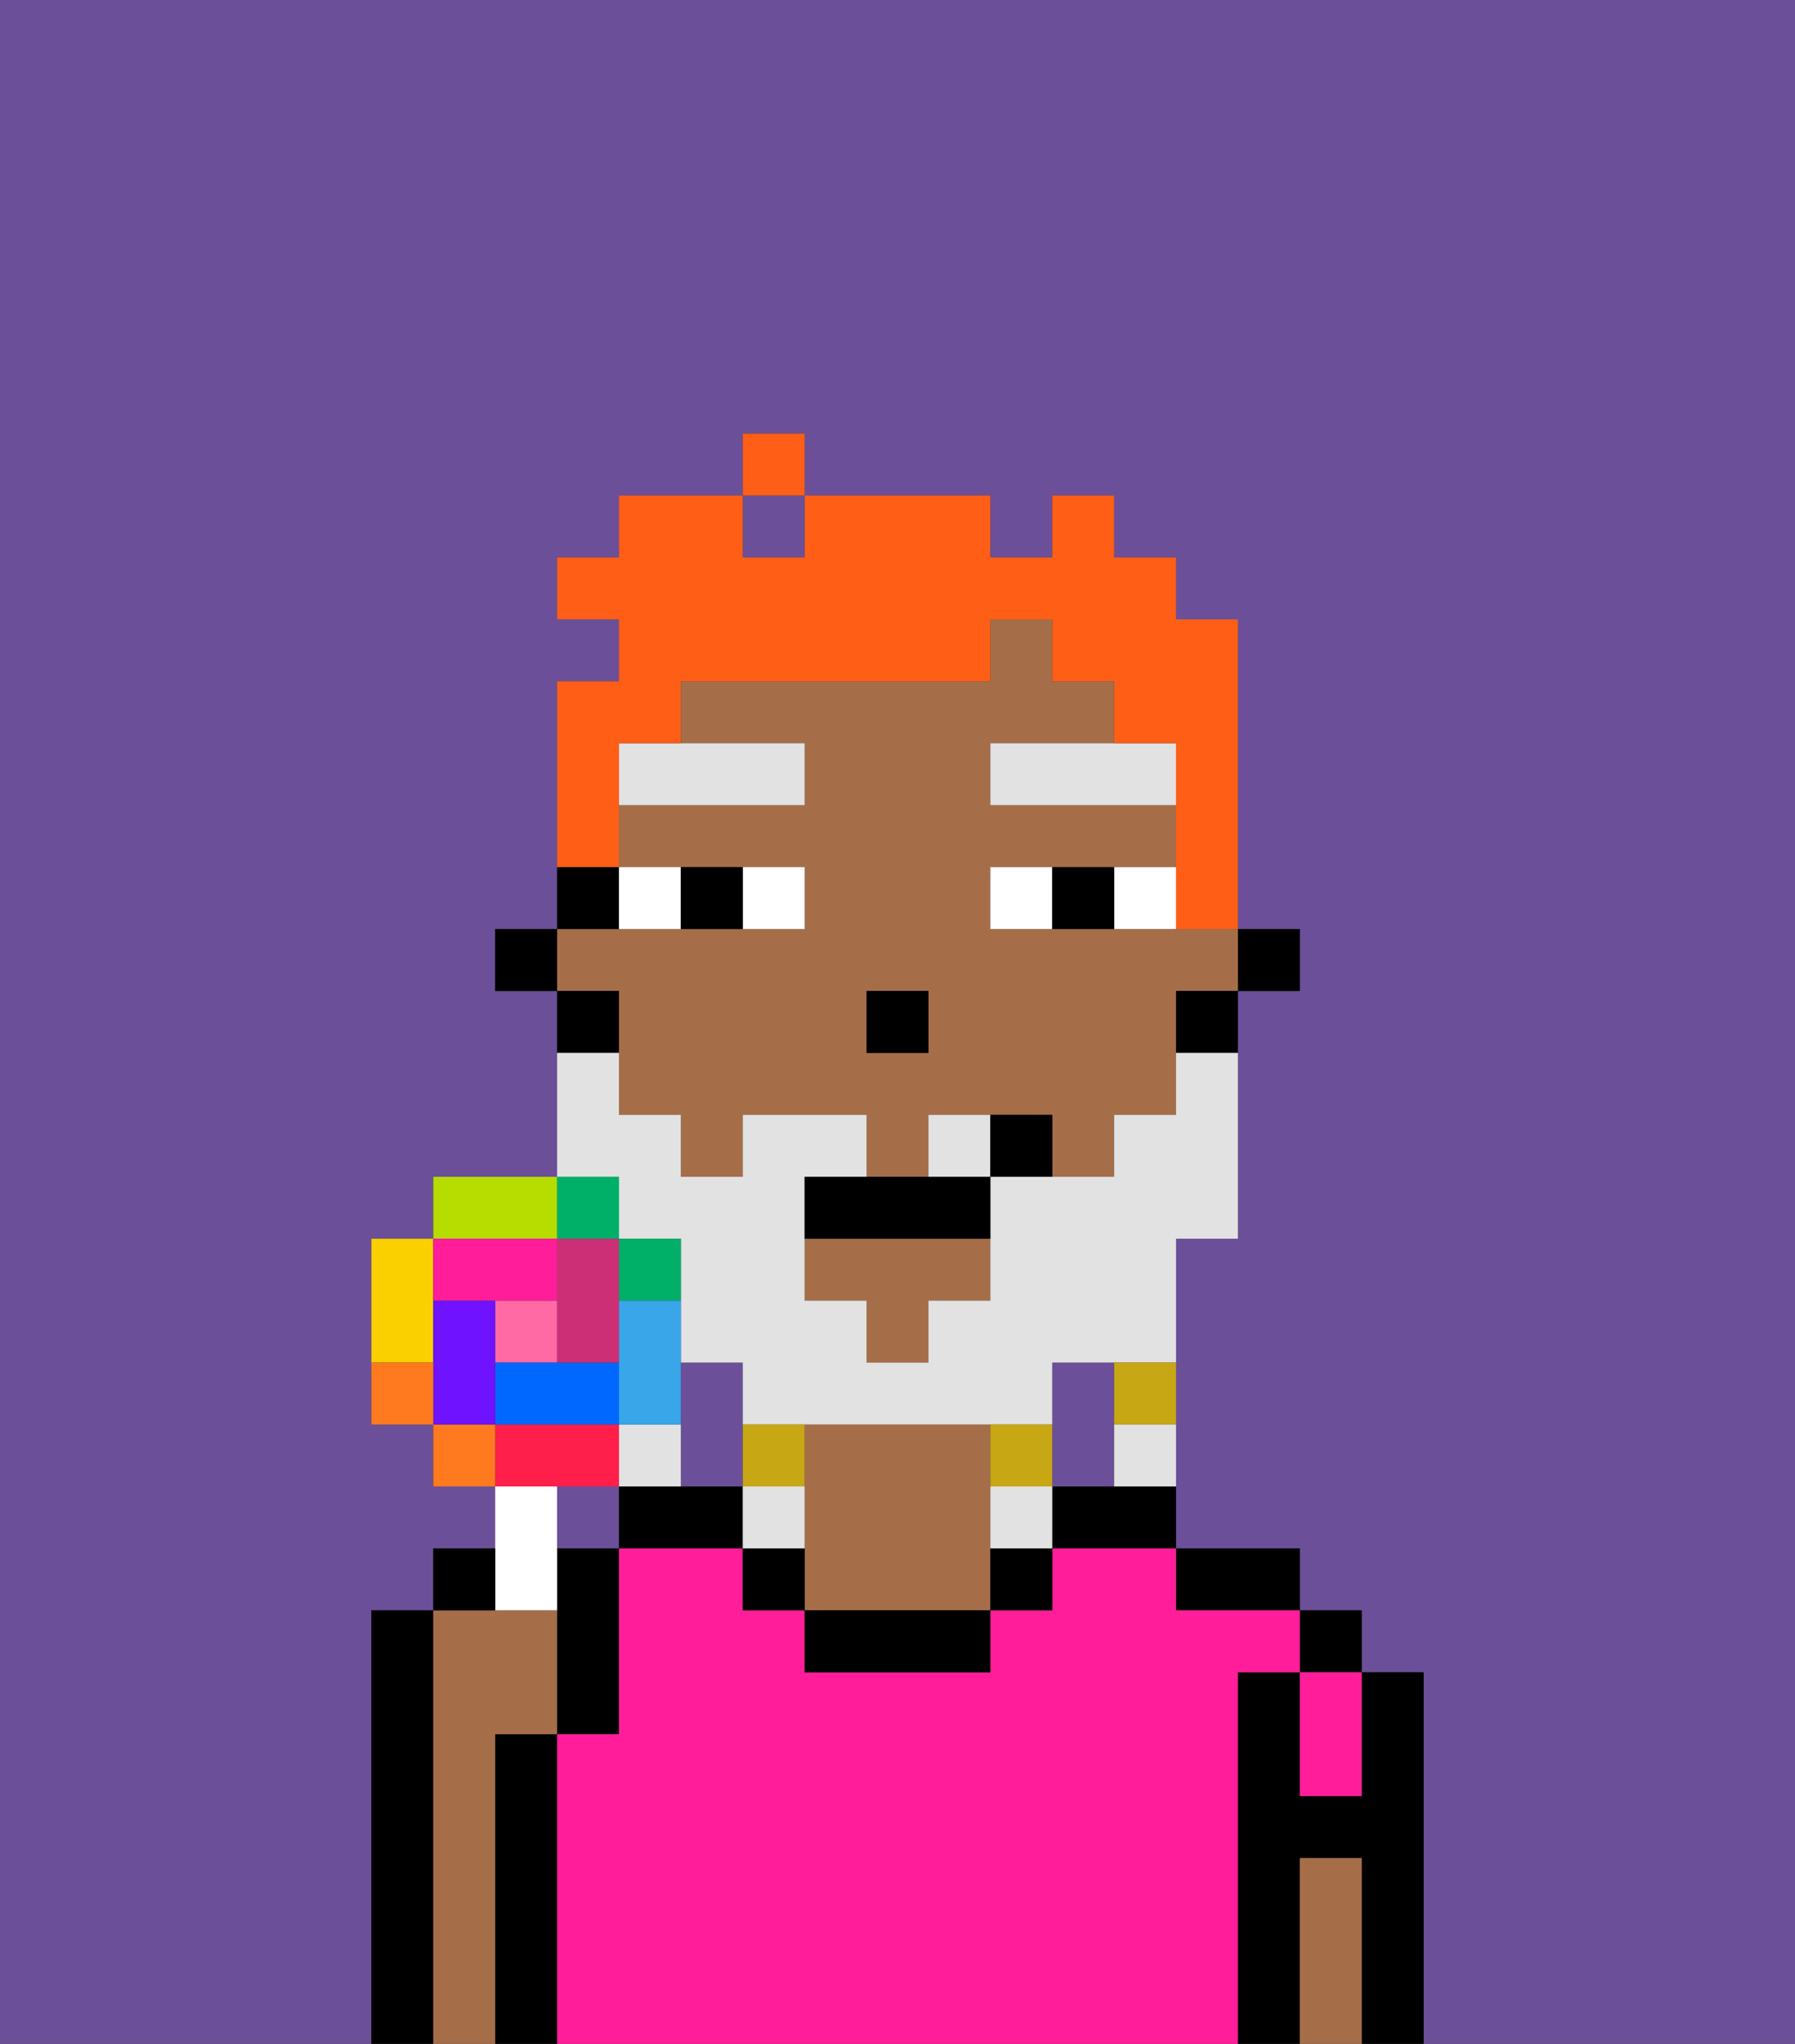<svg xmlns="http://www.w3.org/2000/svg" viewBox="0 0 29 33"><rect x="0" y="0" width="29" height="33" fill="#333333" stroke="none"/><defs><style>polygon,rect,path{shape-rendering:crispedges;}.da35-1{fill:#6b4f99;}.da35-2{fill:#000000;}.da35-3{fill:#ff1d99;}.da35-4{fill:#a56e49;}.da35-5{fill:#ffffff;}.da35-6{fill:#e2e2e2;}.da35-7{fill:#e2e2e2;}.da35-8{fill:#c8a715;}.da35-9{fill:#ff5e17;}.da35-10{fill:#ff6aa5;}.da35-11{fill:#ff1f4a;}.da35-12{fill:#ff791f;}.da35-13{fill:#fad000;}.da35-14{fill:#b6dc00;}.da35-15{fill:#00af68;}.da35-16{fill:#38a6e8;}.da35-17{fill:#0068ff;}.da35-18{fill:#6e12ff;}.da35-19{fill:#ff1d99;}.da35-20{fill:#cc2f76;}</style></defs><path class="da35-1" d="M0,33H6V26H7V25H8V24H7V23H6V20H7V19H9V16H8V15H9V11h1V10H9V9h1V8h2V7h1V8h3V9h1V8h1V9h1v1h1v5h1v1H20v4H19v5h2v1h1v1h1v6h6V0H0Z"/><rect class="da35-1" x="12" y="8" width="1" height="1"/><rect class="da35-1" x="9" y="24" width="1" height="1"/><path class="da35-1" d="M11,24h1V22H11v2Z"/><path class="da35-1" d="M18,24V22H17v2Z"/><path class="da35-2" d="M23,27H22v2H21V27H20v6h1V30h1v3h1V27Z"/><rect class="da35-2" x="21" y="26" width="1" height="1"/><path class="da35-2" d="M20,26h1V25H19v1Z"/><path class="da35-2" d="M17,24v1h2V24H17Z"/><path class="da35-2" d="M11,24H10v1h2V24Z"/><path class="da35-2" d="M9,26v2h1V25H9Z"/><path class="da35-2" d="M9,28H8v5H9V28Z"/><path class="da35-2" d="M7,26H6v7H7V26Z"/><path class="da35-3" d="M20,27h1V26H19V25H17v1H16v1H13V26H12V25H10v3H9v5H20V27Z"/><path class="da35-3" d="M21,28v1h1V27H21Z"/><path class="da35-4" d="M8,28H9V26H7v7H8V28Z"/><path class="da35-4" d="M16,24V23H13v3h3V24Z"/><path class="da35-2" d="M13,26v1h3V26H13Z"/><path class="da35-4" d="M22,30H21v3h1V30Z"/><path class="da35-2" d="M12,25v1h1V25Z"/><path class="da35-2" d="M16,26h1V25H16Z"/><rect class="da35-2" x="20" y="15" width="1" height="1"/><polygon class="da35-4" points="13 21 14 21 14 22 15 22 15 21 16 21 16 20 13 20 13 21"/><path class="da35-4" d="M10,17v1h1v1h1V18h2v1h1V18h2v1h1V18h1V16h1V15H16V14h3V13H16V12h2V11H17V10H16v1H11v1h2v1H10v1h3v1H9v1h1Zm4-1h1v1H14Z"/><path class="da35-2" d="M19,17h1V16H19Z"/><path class="da35-2" d="M10,14H9v1h1Z"/><path class="da35-2" d="M10,16H9v1h1Z"/><rect class="da35-2" x="8" y="15" width="1" height="1"/><rect class="da35-2" x="14" y="16" width="1" height="1"/><path class="da35-5" d="M13,15V14H12v1Z"/><path class="da35-5" d="M11,15V14H10v1Z"/><path class="da35-5" d="M18,14v1h1V14Z"/><path class="da35-5" d="M16,14v1h1V14Z"/><path class="da35-2" d="M12,15V14H11v1Z"/><path class="da35-2" d="M17,14v1h1V14Z"/><path class="da35-6" d="M10,13h3V12H10Z"/><polygon class="da35-6" points="18 12 16 12 16 13 19 13 19 12 18 12"/><path class="da35-7" d="M15,18v1h1V18Z"/><path class="da35-7" d="M10,20h1v2h1v1h5V22h2V20h1V17H19v1H18v1H16v2H15v1H14V21H13V19h1V18H12v1H11V18H10V17H9v2h1Z"/><path class="da35-8" d="M18,23h1V22H18Z"/><path class="da35-7" d="M18,24h1V23H18Z"/><path class="da35-8" d="M17,24V23H16v1Z"/><path class="da35-7" d="M16,24v1h1V24Z"/><path class="da35-8" d="M13,24V23H12v1Z"/><path class="da35-7" d="M13,24H12v1h1Z"/><path class="da35-7" d="M11,23H10v1h1Z"/><path class="da35-2" d="M14,19H13v1h3V19H14Z"/><path class="da35-2" d="M16,18v1h1V18Z"/><path class="da35-9" d="M10,13V12h1V11h5V10h1v1h1v1h1v3h1V10H19V9H18V8H17V9H16V8H13V9H12V8H10V9H9v1h1v1H9v3h1Z"/><rect class="da35-9" x="12" y="7" width="1" height="1"/><path class="da35-5" d="M9,26V24H8v2Z"/><rect class="da35-10" x="8" y="21" width="1" height="1"/><path class="da35-11" d="M10,24V23H8v1h2Z"/><rect class="da35-12" x="7" y="23" width="1" height="1"/><path class="da35-13" d="M7,21V20H6v2H7Z"/><path class="da35-14" d="M9,19H7v1H9Z"/><rect class="da35-15" x="9" y="19" width="1" height="1"/><path class="da35-15" d="M11,21V20H10v1Z"/><path class="da35-16" d="M11,22V21H10v2h1Z"/><path class="da35-17" d="M9,22H8v1h2V22Z"/><path class="da35-18" d="M8,22V21H7v2H8Z"/><path class="da35-19" d="M8,21H9V20H7v1Z"/><path class="da35-20" d="M10,22V20H9v2Z"/><path class="da35-12" d="M6,22v1H7V22Z"/><path class="da35-2" d="M8,25H7v1H8Z"/></svg>